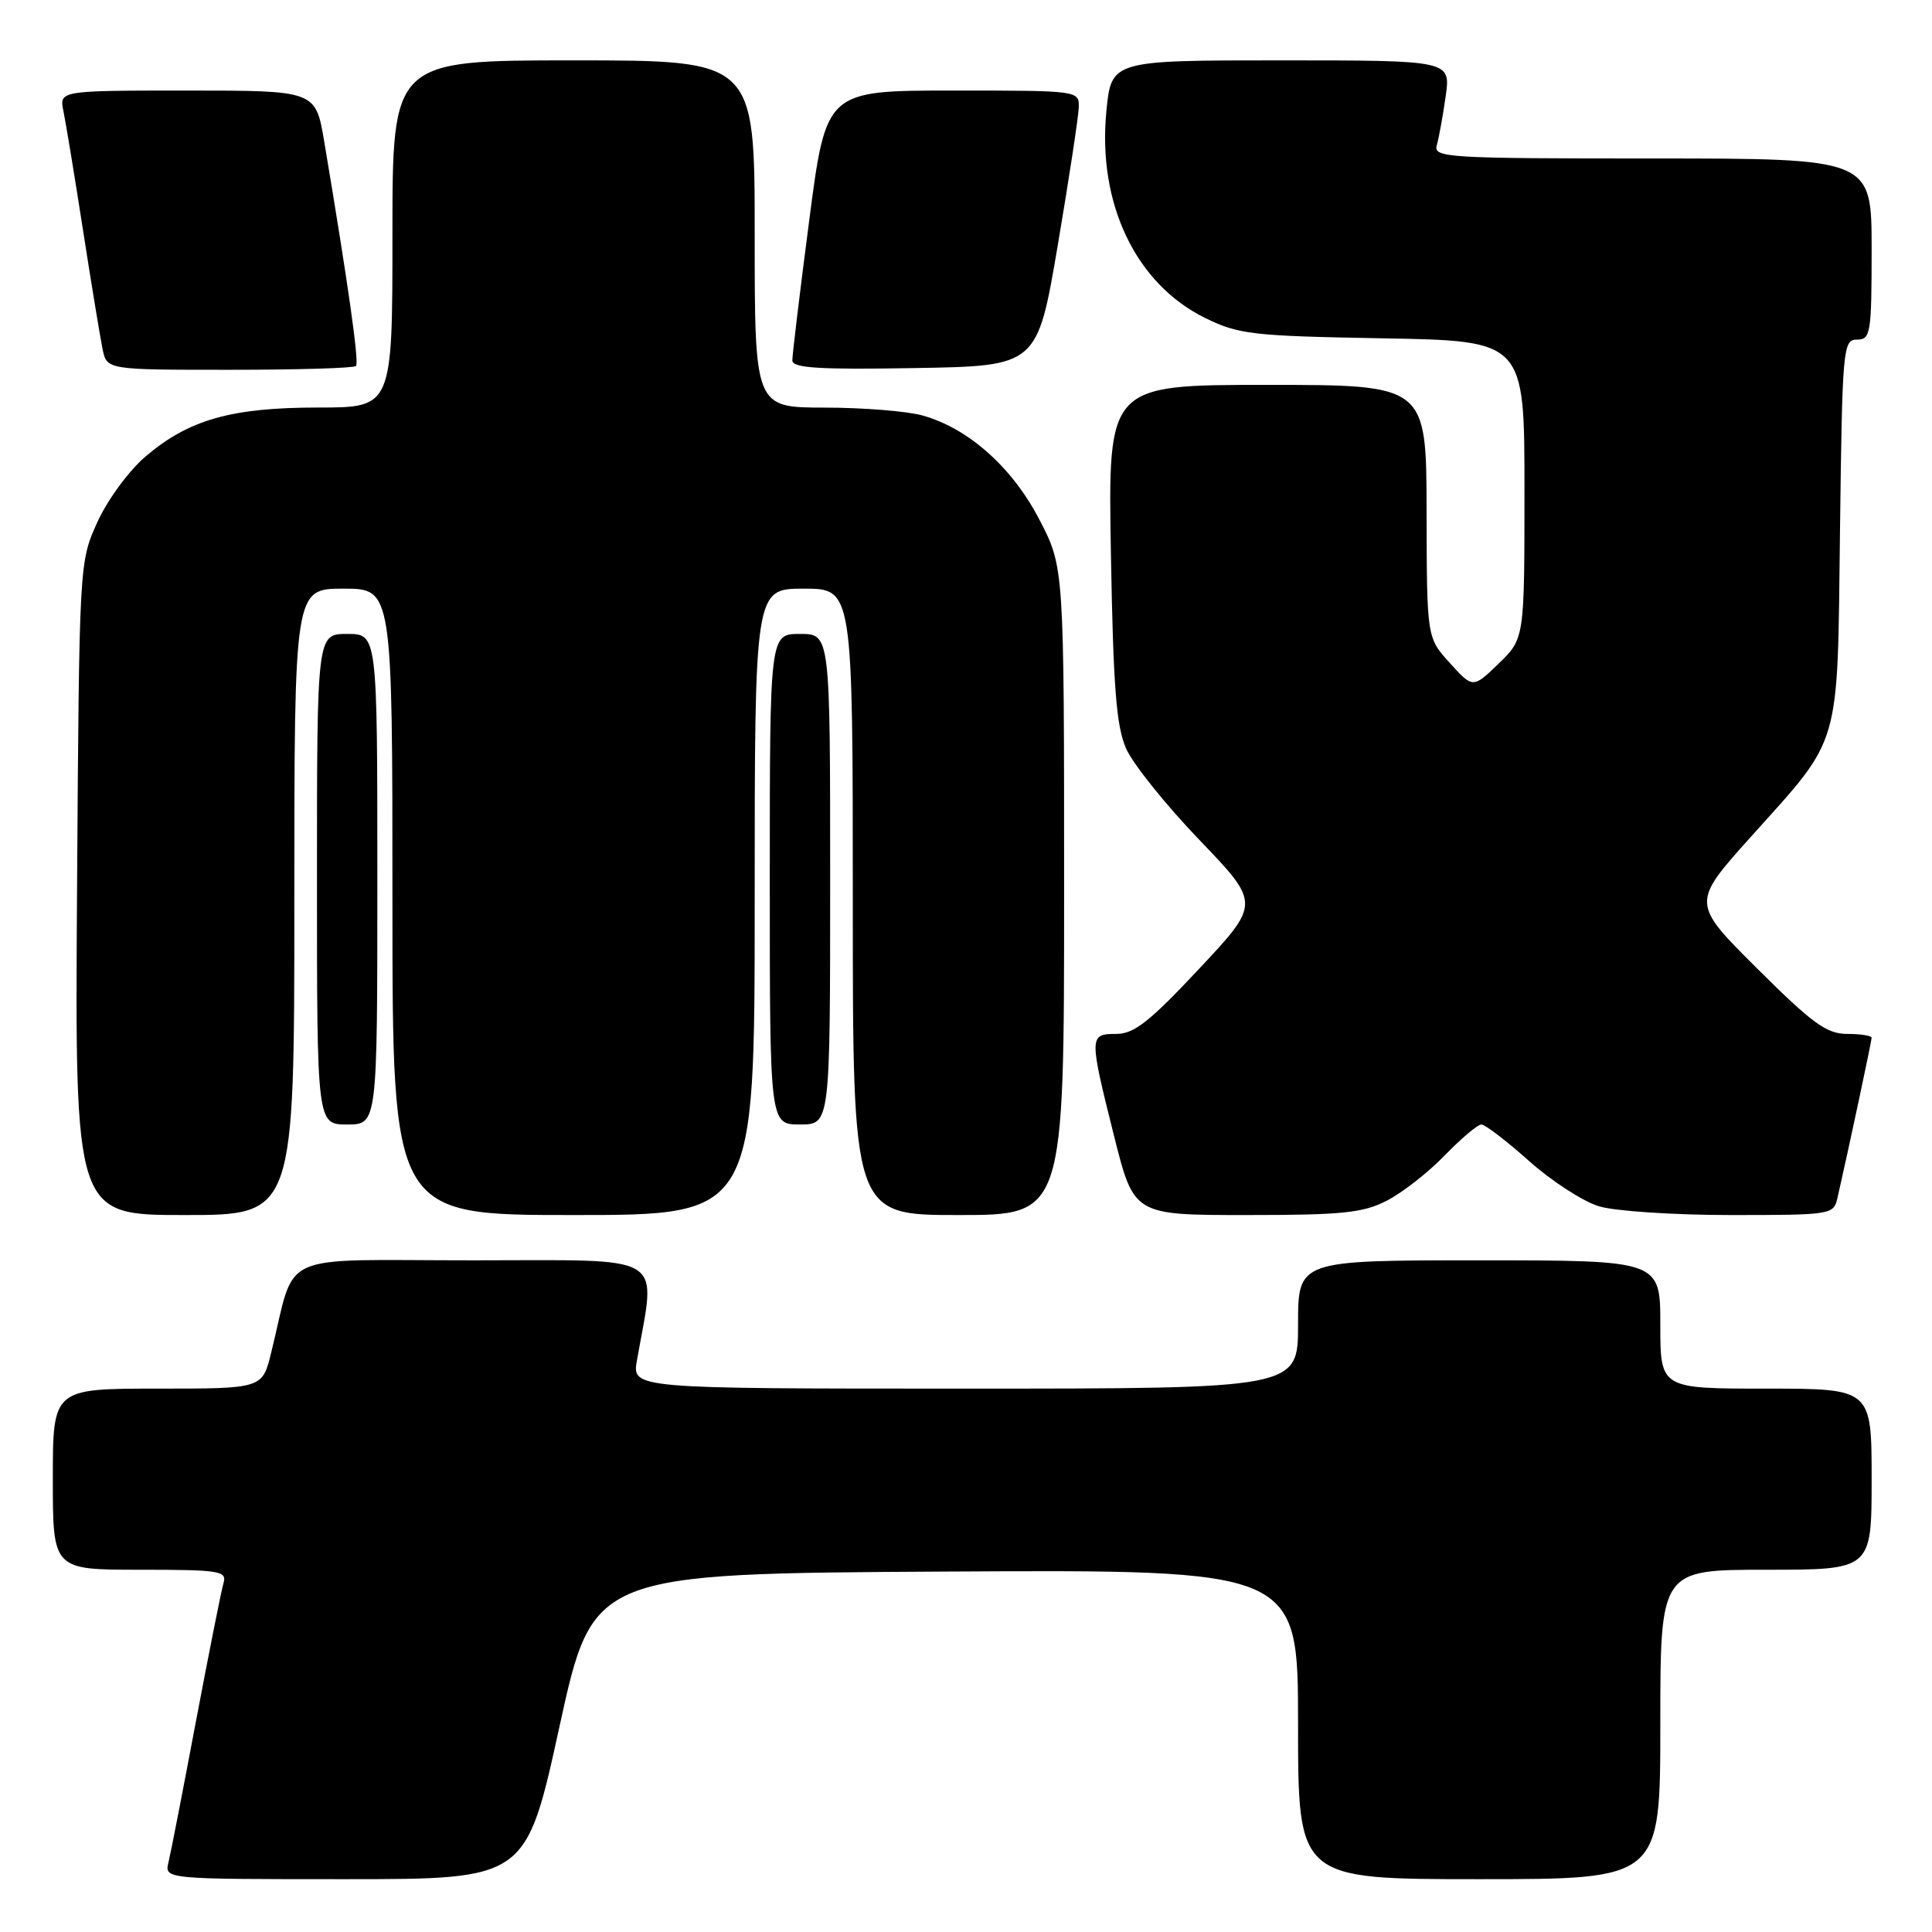 <?xml version="1.0" encoding="UTF-8" standalone="no"?>
<!DOCTYPE svg PUBLIC "-//W3C//DTD SVG 1.1//EN" "http://www.w3.org/Graphics/SVG/1.1/DTD/svg11.dtd" >
<svg xmlns="http://www.w3.org/2000/svg" xmlns:xlink="http://www.w3.org/1999/xlink" version="1.1" viewBox="0 0 256 256">
 <g >
 <path fill="currentColor"
d=" M 74.14 228.75 C 78.57 208.50 78.57 208.50 125.28 208.24 C 172.00 207.98 172.00 207.98 172.00 228.49 C 172.00 249.00 172.00 249.00 196.00 249.00 C 220.00 249.00 220.00 249.00 220.00 228.50 C 220.00 208.00 220.00 208.00 234.00 208.00 C 248.00 208.00 248.00 208.00 248.00 196.00 C 248.00 184.00 248.00 184.00 234.00 184.00 C 220.00 184.00 220.00 184.00 220.00 175.50 C 220.00 167.00 220.00 167.00 196.00 167.00 C 172.00 167.00 172.00 167.00 172.00 175.50 C 172.00 184.00 172.00 184.00 127.87 184.00 C 83.74 184.00 83.74 184.00 84.40 180.25 C 86.93 165.83 88.84 167.00 62.68 167.00 C 36.18 167.00 39.31 165.57 35.93 179.25 C 34.76 184.00 34.76 184.00 20.88 184.00 C 7.00 184.00 7.00 184.00 7.00 196.00 C 7.00 208.00 7.00 208.00 18.57 208.00 C 29.12 208.00 30.09 208.15 29.62 209.75 C 29.33 210.71 27.70 218.93 25.98 228.00 C 24.27 237.07 22.63 245.51 22.33 246.75 C 21.78 249.00 21.78 249.00 45.75 249.00 C 69.71 249.00 69.71 249.00 74.14 228.75 Z  M 39.00 119.50 C 39.00 78.00 39.00 78.00 45.50 78.00 C 52.00 78.00 52.00 78.00 52.00 119.50 C 52.00 161.00 52.00 161.00 76.00 161.00 C 100.00 161.00 100.00 161.00 100.00 119.50 C 100.00 78.00 100.00 78.00 106.50 78.00 C 113.00 78.00 113.00 78.00 113.00 119.50 C 113.00 161.00 113.00 161.00 127.00 161.00 C 141.00 161.00 141.00 161.00 141.00 118.09 C 141.00 75.17 141.00 75.17 137.74 68.88 C 134.14 61.93 128.32 56.74 122.22 55.05 C 120.18 54.48 114.34 54.01 109.25 54.01 C 100.00 54.00 100.00 54.00 100.00 31.00 C 100.00 8.00 100.00 8.00 76.00 8.00 C 52.00 8.00 52.00 8.00 52.00 31.00 C 52.00 54.00 52.00 54.00 42.18 54.00 C 30.64 54.00 24.99 55.61 19.26 60.51 C 17.05 62.40 14.22 66.27 12.89 69.21 C 10.50 74.49 10.50 74.58 10.21 117.75 C 9.92 161.00 9.92 161.00 24.46 161.00 C 39.00 161.00 39.00 161.00 39.00 119.50 Z  M 183.79 159.08 C 185.83 158.03 189.28 155.33 191.45 153.08 C 193.63 150.84 195.80 149.00 196.29 149.00 C 196.78 149.00 199.63 151.18 202.62 153.85 C 205.62 156.52 209.79 159.22 211.90 159.85 C 214.01 160.48 221.86 161.00 229.35 161.00 C 242.65 161.00 242.97 160.95 243.47 158.75 C 244.94 152.32 248.00 137.95 248.00 137.51 C 248.00 137.23 246.55 137.00 244.77 137.00 C 242.05 137.00 240.17 135.64 232.83 128.33 C 224.12 119.66 224.12 119.66 232.02 110.86 C 244.09 97.41 243.45 99.61 243.81 70.25 C 244.11 46.05 244.21 45.00 246.06 45.00 C 247.87 45.00 248.00 44.20 248.00 33.00 C 248.00 21.00 248.00 21.00 218.93 21.00 C 191.72 21.00 189.90 20.89 190.38 19.25 C 190.66 18.29 191.19 15.36 191.56 12.75 C 192.23 8.00 192.23 8.00 169.74 8.00 C 147.26 8.00 147.26 8.00 146.60 14.75 C 145.41 26.96 150.49 37.60 159.66 42.12 C 164.14 44.32 165.88 44.52 183.25 44.83 C 202.00 45.16 202.00 45.16 202.00 64.88 C 202.00 84.61 202.00 84.61 198.59 87.92 C 195.17 91.22 195.17 91.22 192.12 87.86 C 189.06 84.50 189.06 84.50 189.03 67.75 C 189.00 51.00 189.00 51.00 167.90 51.00 C 146.81 51.00 146.81 51.00 147.20 73.25 C 147.51 91.04 147.91 96.24 149.22 99.20 C 150.12 101.23 154.49 106.68 158.93 111.30 C 167.00 119.71 167.00 119.71 158.91 128.35 C 152.33 135.38 150.27 137.00 147.91 137.00 C 144.30 137.00 144.30 137.26 147.62 150.53 C 150.25 161.00 150.25 161.00 165.16 161.00 C 177.90 161.00 180.62 160.72 183.79 159.08 Z  M 50.00 116.50 C 50.00 84.00 50.00 84.00 46.00 84.00 C 42.00 84.00 42.00 84.00 42.00 116.50 C 42.00 149.00 42.00 149.00 46.00 149.00 C 50.00 149.00 50.00 149.00 50.00 116.50 Z  M 110.00 116.50 C 110.00 84.00 110.00 84.00 106.00 84.00 C 102.00 84.00 102.00 84.00 102.00 116.50 C 102.00 149.00 102.00 149.00 106.00 149.00 C 110.00 149.00 110.00 149.00 110.00 116.50 Z  M 47.17 48.50 C 47.61 48.05 46.17 37.87 42.96 18.75 C 41.82 12.00 41.82 12.00 24.83 12.00 C 7.84 12.00 7.84 12.00 8.41 14.75 C 8.72 16.26 9.89 23.35 11.00 30.50 C 12.11 37.65 13.28 44.74 13.59 46.25 C 14.16 49.00 14.16 49.00 30.41 49.00 C 39.35 49.00 46.89 48.78 47.17 48.50 Z  M 140.16 32.50 C 141.65 23.70 142.90 15.49 142.94 14.25 C 143.00 12.00 142.97 12.00 126.23 12.00 C 109.46 12.00 109.46 12.00 107.22 29.25 C 105.98 38.74 104.98 47.07 104.99 47.77 C 105.00 48.77 108.60 48.99 121.22 48.77 C 137.44 48.50 137.44 48.50 140.16 32.50 Z "/>
</g>
</svg>